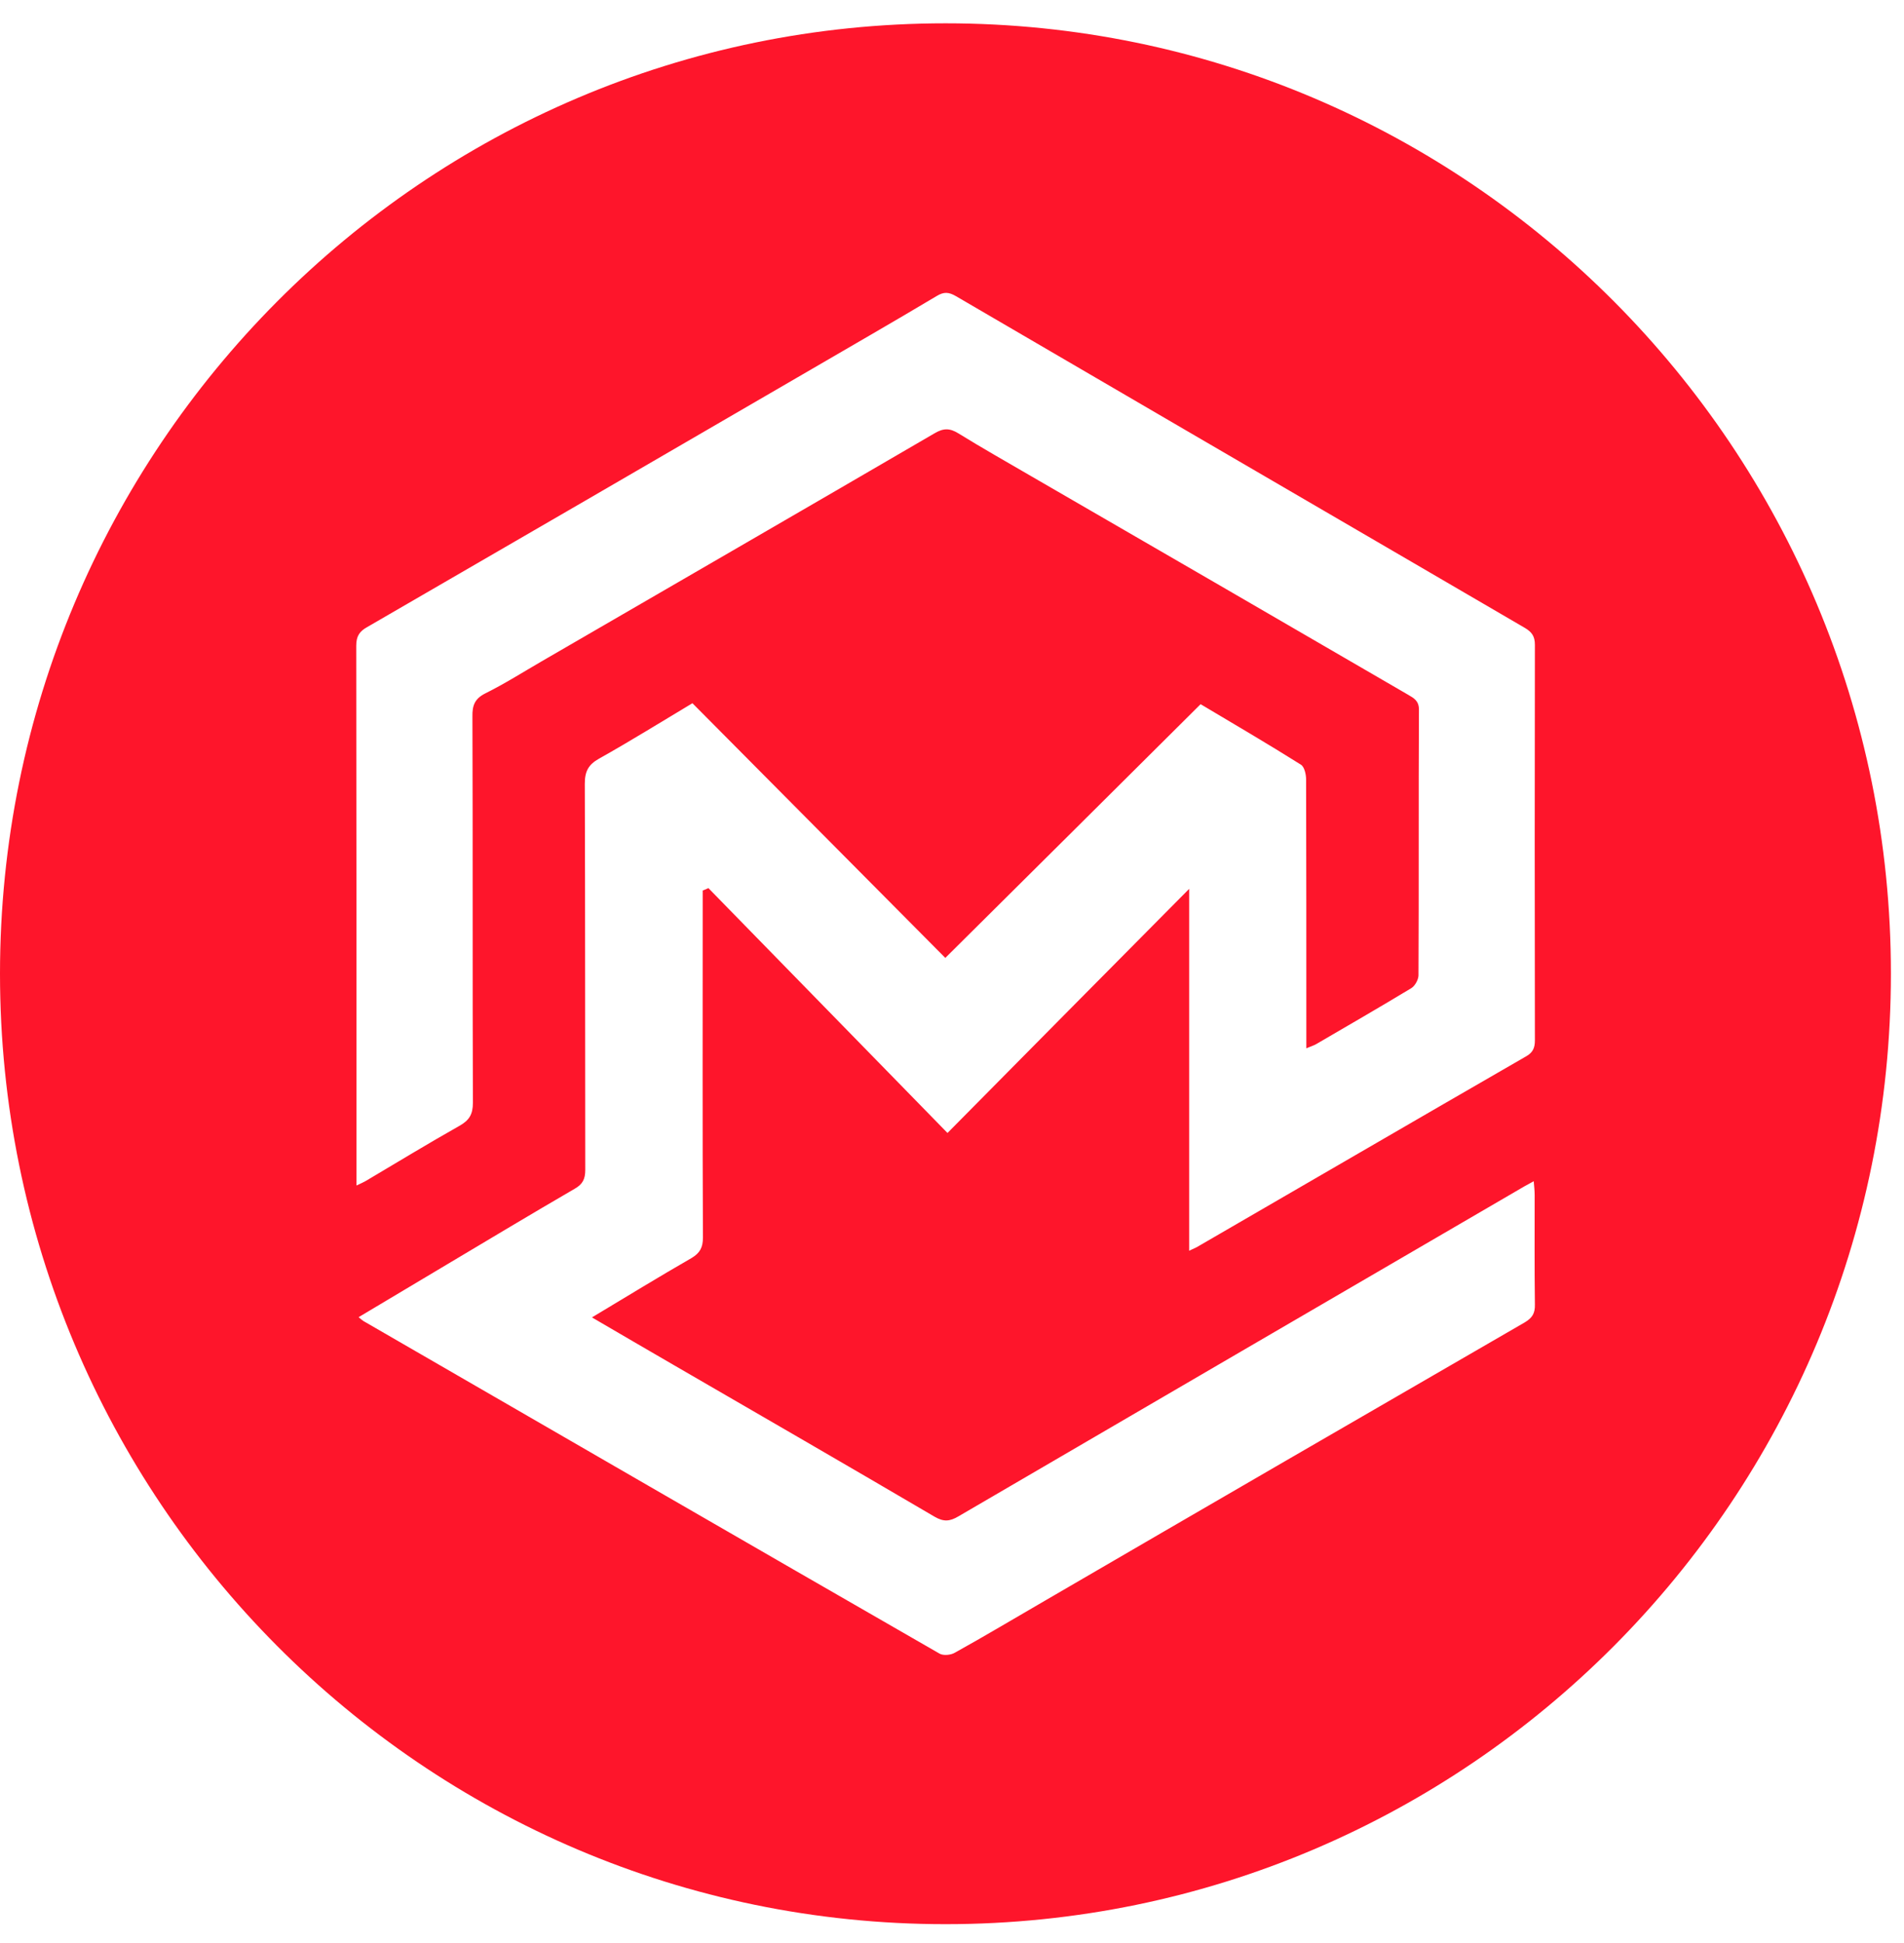 <svg width="49" height="50" viewBox="0 0 49 50" fill="none" xmlns="http://www.w3.org/2000/svg">
<path d="M24.334 0.6C10.899 0.6 0 11.548 0 25.057C0 38.561 10.893 49.515 24.334 49.515C37.776 49.515 48.663 38.567 48.663 25.057C48.669 11.548 37.776 0.6 24.334 0.6ZM24.384 29.155C22.296 27.014 20.263 24.934 18.231 22.854C18.182 22.879 18.133 22.897 18.084 22.916C18.084 23.064 18.084 23.218 18.084 23.366C18.084 26.193 18.077 29.02 18.09 31.846C18.09 32.099 18.016 32.241 17.801 32.371C16.954 32.858 16.119 33.37 15.234 33.901C15.965 34.327 16.659 34.734 17.353 35.135C19.588 36.431 21.823 37.721 24.052 39.03C24.285 39.166 24.445 39.153 24.672 39.017C29.523 36.185 34.374 33.358 39.225 30.532C39.292 30.494 39.366 30.457 39.471 30.396C39.483 30.538 39.495 30.643 39.495 30.754C39.495 31.692 39.489 32.63 39.501 33.568C39.507 33.796 39.434 33.914 39.237 34.031C35.117 36.413 30.997 38.801 26.883 41.196C26.115 41.64 25.354 42.097 24.574 42.529C24.47 42.591 24.279 42.609 24.181 42.554C19.232 39.709 14.295 36.851 9.352 33.994C9.321 33.975 9.297 33.951 9.229 33.895C9.997 33.438 10.74 32.994 11.483 32.55C12.582 31.895 13.681 31.235 14.786 30.593C14.995 30.476 15.062 30.34 15.062 30.106C15.056 26.791 15.062 23.477 15.05 20.169C15.05 19.849 15.142 19.676 15.419 19.521C16.223 19.071 17.003 18.584 17.82 18.096C19.993 20.287 22.167 22.471 24.328 24.65C26.527 22.465 28.706 20.305 30.898 18.121C31.746 18.627 32.624 19.139 33.477 19.676C33.57 19.731 33.613 19.929 33.613 20.058C33.619 22.212 33.619 24.366 33.619 26.52V26.977C33.717 26.933 33.803 26.909 33.877 26.866C34.693 26.39 35.516 25.915 36.321 25.428C36.413 25.372 36.499 25.218 36.505 25.107C36.517 22.823 36.505 20.54 36.517 18.263C36.517 18.034 36.388 17.966 36.241 17.88C33.011 16.004 29.781 14.128 26.545 12.258C25.919 11.893 25.286 11.536 24.666 11.153C24.439 11.011 24.273 11.017 24.046 11.153C20.681 13.115 17.304 15.066 13.933 17.022C13.454 17.3 12.987 17.596 12.49 17.843C12.219 17.979 12.152 18.151 12.158 18.442C12.17 21.756 12.158 25.07 12.17 28.378C12.17 28.674 12.078 28.828 11.826 28.97C11.016 29.427 10.218 29.914 9.413 30.39C9.358 30.42 9.297 30.451 9.174 30.507V30.1C9.174 25.607 9.174 21.108 9.168 16.615C9.168 16.368 9.254 16.244 9.456 16.133C13.19 13.973 16.917 11.807 20.644 9.641C21.799 8.968 22.959 8.302 24.107 7.617C24.291 7.506 24.414 7.512 24.605 7.623C28.528 9.912 32.452 12.202 36.376 14.486C37.334 15.041 38.285 15.603 39.243 16.158C39.421 16.263 39.501 16.374 39.501 16.59C39.495 19.984 39.495 23.379 39.501 26.773C39.501 26.971 39.446 27.088 39.268 27.187C36.443 28.816 33.625 30.457 30.8 32.093C30.751 32.118 30.696 32.142 30.604 32.185V22.873C28.51 24.983 26.465 27.051 24.384 29.155Z" fill="#FE152B"/>
</svg>
